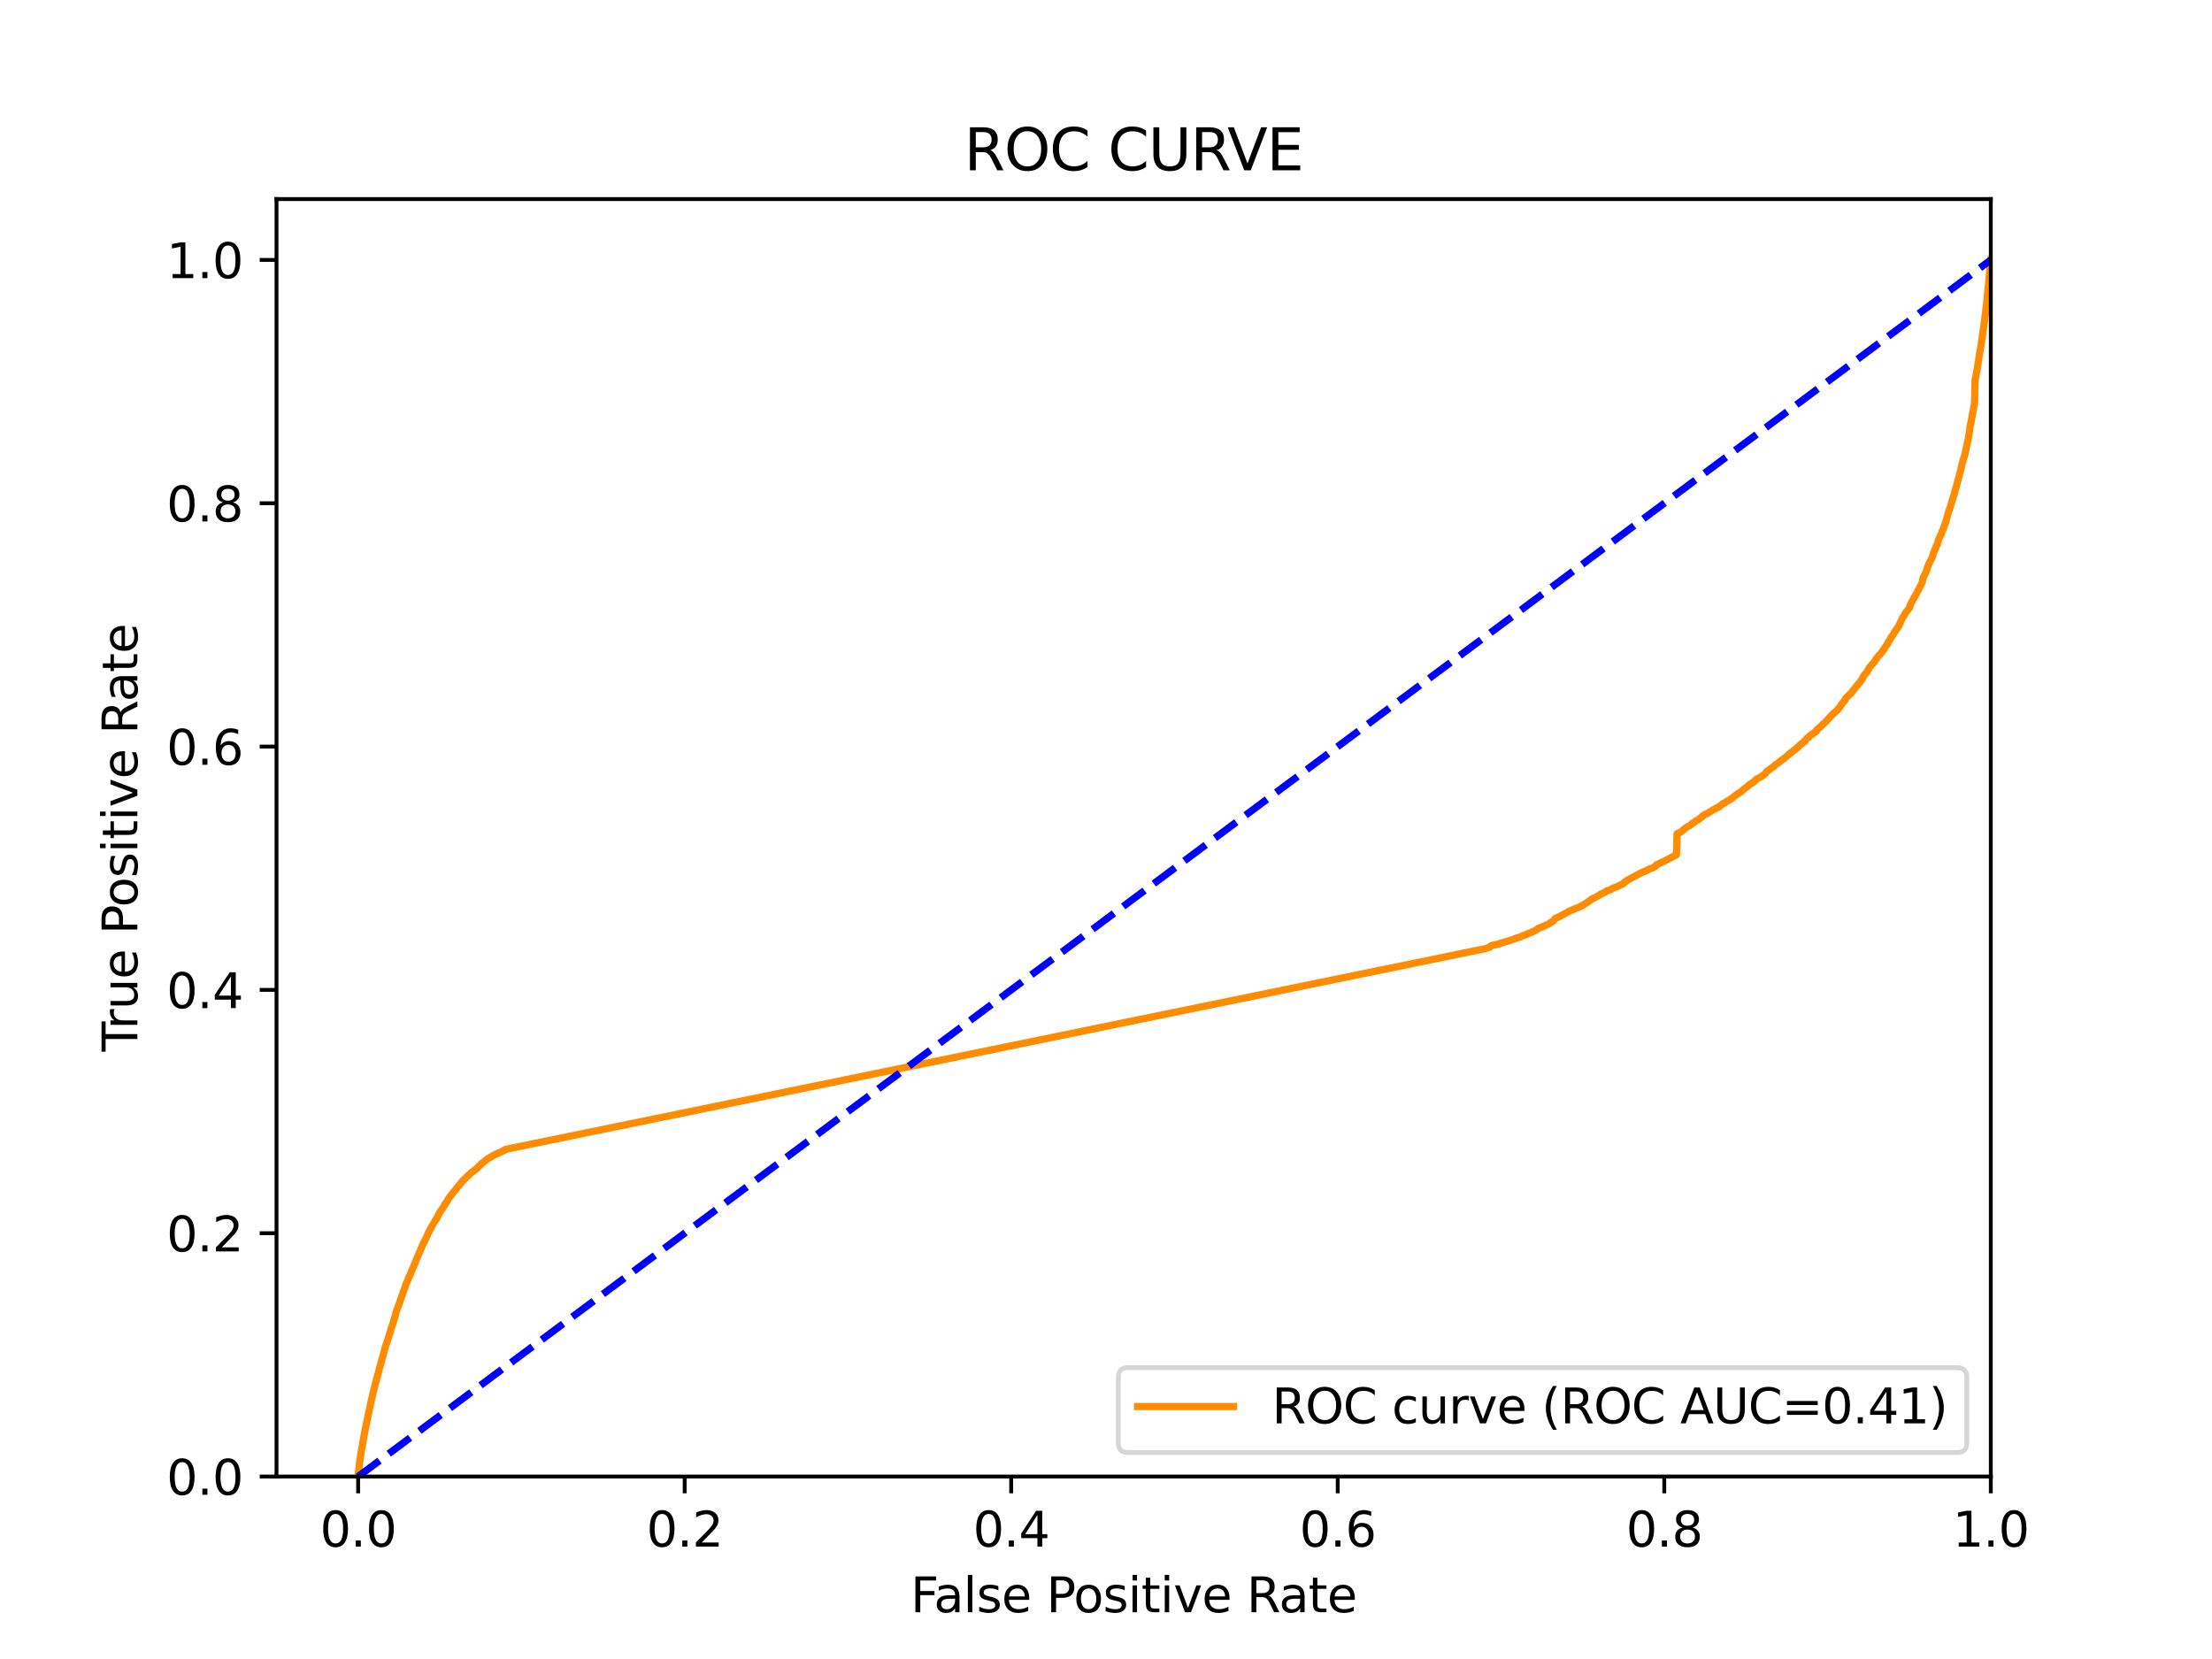 <?xml version="1.0" encoding="utf-8" standalone="no"?>
<!DOCTYPE svg PUBLIC "-//W3C//DTD SVG 1.1//EN"
  "http://www.w3.org/Graphics/SVG/1.1/DTD/svg11.dtd">
<svg xmlns:xlink="http://www.w3.org/1999/xlink" width="460.8pt" height="345.6pt" viewBox="0 0 460.8 345.6" xmlns="http://www.w3.org/2000/svg" version="1.1">
 <defs>
  <style type="text/css">*{stroke-linejoin: round; stroke-linecap: butt}</style>
 </defs>
 <g id="figure_1">
  <g id="patch_1">
   <path d="M 0 345.6 
L 460.8 345.6 
L 460.8 0 
L 0 0 
z
" style="fill: #ffffff"/>
  </g>
  <g id="axes_1">
   <g id="patch_2">
    <path d="M 57.6 307.584 
L 414.72 307.584 
L 414.72 41.472 
L 57.6 41.472 
z
" style="fill: #ffffff"/>
   </g>
   <g id="matplotlib.axis_1">
    <g id="xtick_1">
     <g id="line2d_1">
      <defs>
       <path id="m1f631f2598" d="M 0 0 
L 0 3.5 
" style="stroke: #000000; stroke-width: 0.8"/>
      </defs>
      <g>
       <use xlink:href="#m1f631f2598" x="74.606" y="307.584" style="stroke: #000000; stroke-width: 0.8"/>
      </g>
     </g>
     <g id="text_1">
      <!-- 0.0 -->
      <g transform="translate(66.654 322.182)scale(0.1 -0.1)">
       <defs>
        <path id="DejaVuSans-30" d="M 2034 4250 
Q 1547 4250 1301 3770 
Q 1056 3291 1056 2328 
Q 1056 1369 1301 889 
Q 1547 409 2034 409 
Q 2525 409 2770 889 
Q 3016 1369 3016 2328 
Q 3016 3291 2770 3770 
Q 2525 4250 2034 4250 
z
M 2034 4750 
Q 2819 4750 3233 4129 
Q 3647 3509 3647 2328 
Q 3647 1150 3233 529 
Q 2819 -91 2034 -91 
Q 1250 -91 836 529 
Q 422 1150 422 2328 
Q 422 3509 836 4129 
Q 1250 4750 2034 4750 
z
" transform="scale(0.016)"/>
        <path id="DejaVuSans-2e" d="M 684 794 
L 1344 794 
L 1344 0 
L 684 0 
L 684 794 
z
" transform="scale(0.016)"/>
       </defs>
       <use xlink:href="#DejaVuSans-30"/>
       <use xlink:href="#DejaVuSans-2e" x="63.623"/>
       <use xlink:href="#DejaVuSans-30" x="95.41"/>
      </g>
     </g>
    </g>
    <g id="xtick_2">
     <g id="line2d_2">
      <g>
       <use xlink:href="#m1f631f2598" x="142.629" y="307.584" style="stroke: #000000; stroke-width: 0.8"/>
      </g>
     </g>
     <g id="text_2">
      <!-- 0.2 -->
      <g transform="translate(134.677 322.182)scale(0.1 -0.1)">
       <defs>
        <path id="DejaVuSans-32" d="M 1228 531 
L 3431 531 
L 3431 0 
L 469 0 
L 469 531 
Q 828 903 1448 1529 
Q 2069 2156 2228 2338 
Q 2531 2678 2651 2914 
Q 2772 3150 2772 3378 
Q 2772 3750 2511 3984 
Q 2250 4219 1831 4219 
Q 1534 4219 1204 4116 
Q 875 4013 500 3803 
L 500 4441 
Q 881 4594 1212 4672 
Q 1544 4750 1819 4750 
Q 2544 4750 2975 4387 
Q 3406 4025 3406 3419 
Q 3406 3131 3298 2873 
Q 3191 2616 2906 2266 
Q 2828 2175 2409 1742 
Q 1991 1309 1228 531 
z
" transform="scale(0.016)"/>
       </defs>
       <use xlink:href="#DejaVuSans-30"/>
       <use xlink:href="#DejaVuSans-2e" x="63.623"/>
       <use xlink:href="#DejaVuSans-32" x="95.41"/>
      </g>
     </g>
    </g>
    <g id="xtick_3">
     <g id="line2d_3">
      <g>
       <use xlink:href="#m1f631f2598" x="210.651" y="307.584" style="stroke: #000000; stroke-width: 0.8"/>
      </g>
     </g>
     <g id="text_3">
      <!-- 0.4 -->
      <g transform="translate(202.7 322.182)scale(0.1 -0.1)">
       <defs>
        <path id="DejaVuSans-34" d="M 2419 4116 
L 825 1625 
L 2419 1625 
L 2419 4116 
z
M 2253 4666 
L 3047 4666 
L 3047 1625 
L 3713 1625 
L 3713 1100 
L 3047 1100 
L 3047 0 
L 2419 0 
L 2419 1100 
L 313 1100 
L 313 1709 
L 2253 4666 
z
" transform="scale(0.016)"/>
       </defs>
       <use xlink:href="#DejaVuSans-30"/>
       <use xlink:href="#DejaVuSans-2e" x="63.623"/>
       <use xlink:href="#DejaVuSans-34" x="95.41"/>
      </g>
     </g>
    </g>
    <g id="xtick_4">
     <g id="line2d_4">
      <g>
       <use xlink:href="#m1f631f2598" x="278.674" y="307.584" style="stroke: #000000; stroke-width: 0.8"/>
      </g>
     </g>
     <g id="text_4">
      <!-- 0.6 -->
      <g transform="translate(270.723 322.182)scale(0.1 -0.1)">
       <defs>
        <path id="DejaVuSans-36" d="M 2113 2584 
Q 1688 2584 1439 2293 
Q 1191 2003 1191 1497 
Q 1191 994 1439 701 
Q 1688 409 2113 409 
Q 2538 409 2786 701 
Q 3034 994 3034 1497 
Q 3034 2003 2786 2293 
Q 2538 2584 2113 2584 
z
M 3366 4563 
L 3366 3988 
Q 3128 4100 2886 4159 
Q 2644 4219 2406 4219 
Q 1781 4219 1451 3797 
Q 1122 3375 1075 2522 
Q 1259 2794 1537 2939 
Q 1816 3084 2150 3084 
Q 2853 3084 3261 2657 
Q 3669 2231 3669 1497 
Q 3669 778 3244 343 
Q 2819 -91 2113 -91 
Q 1303 -91 875 529 
Q 447 1150 447 2328 
Q 447 3434 972 4092 
Q 1497 4750 2381 4750 
Q 2619 4750 2861 4703 
Q 3103 4656 3366 4563 
z
" transform="scale(0.016)"/>
       </defs>
       <use xlink:href="#DejaVuSans-30"/>
       <use xlink:href="#DejaVuSans-2e" x="63.623"/>
       <use xlink:href="#DejaVuSans-36" x="95.41"/>
      </g>
     </g>
    </g>
    <g id="xtick_5">
     <g id="line2d_5">
      <g>
       <use xlink:href="#m1f631f2598" x="346.697" y="307.584" style="stroke: #000000; stroke-width: 0.8"/>
      </g>
     </g>
     <g id="text_5">
      <!-- 0.8 -->
      <g transform="translate(338.746 322.182)scale(0.1 -0.1)">
       <defs>
        <path id="DejaVuSans-38" d="M 2034 2216 
Q 1584 2216 1326 1975 
Q 1069 1734 1069 1313 
Q 1069 891 1326 650 
Q 1584 409 2034 409 
Q 2484 409 2743 651 
Q 3003 894 3003 1313 
Q 3003 1734 2745 1975 
Q 2488 2216 2034 2216 
z
M 1403 2484 
Q 997 2584 770 2862 
Q 544 3141 544 3541 
Q 544 4100 942 4425 
Q 1341 4750 2034 4750 
Q 2731 4750 3128 4425 
Q 3525 4100 3525 3541 
Q 3525 3141 3298 2862 
Q 3072 2584 2669 2484 
Q 3125 2378 3379 2068 
Q 3634 1759 3634 1313 
Q 3634 634 3220 271 
Q 2806 -91 2034 -91 
Q 1263 -91 848 271 
Q 434 634 434 1313 
Q 434 1759 690 2068 
Q 947 2378 1403 2484 
z
M 1172 3481 
Q 1172 3119 1398 2916 
Q 1625 2713 2034 2713 
Q 2441 2713 2670 2916 
Q 2900 3119 2900 3481 
Q 2900 3844 2670 4047 
Q 2441 4250 2034 4250 
Q 1625 4250 1398 4047 
Q 1172 3844 1172 3481 
z
" transform="scale(0.016)"/>
       </defs>
       <use xlink:href="#DejaVuSans-30"/>
       <use xlink:href="#DejaVuSans-2e" x="63.623"/>
       <use xlink:href="#DejaVuSans-38" x="95.41"/>
      </g>
     </g>
    </g>
    <g id="xtick_6">
     <g id="line2d_6">
      <g>
       <use xlink:href="#m1f631f2598" x="414.72" y="307.584" style="stroke: #000000; stroke-width: 0.8"/>
      </g>
     </g>
     <g id="text_6">
      <!-- 1.0 -->
      <g transform="translate(406.768 322.182)scale(0.1 -0.1)">
       <defs>
        <path id="DejaVuSans-31" d="M 794 531 
L 1825 531 
L 1825 4091 
L 703 3866 
L 703 4441 
L 1819 4666 
L 2450 4666 
L 2450 531 
L 3481 531 
L 3481 0 
L 794 0 
L 794 531 
z
" transform="scale(0.016)"/>
       </defs>
       <use xlink:href="#DejaVuSans-31"/>
       <use xlink:href="#DejaVuSans-2e" x="63.623"/>
       <use xlink:href="#DejaVuSans-30" x="95.41"/>
      </g>
     </g>
    </g>
    <g id="text_7">
     <!-- False Positive Rate -->
     <g transform="translate(189.694 335.861)scale(0.1 -0.1)">
      <defs>
       <path id="DejaVuSans-46" d="M 628 4666 
L 3309 4666 
L 3309 4134 
L 1259 4134 
L 1259 2759 
L 3109 2759 
L 3109 2228 
L 1259 2228 
L 1259 0 
L 628 0 
L 628 4666 
z
" transform="scale(0.016)"/>
       <path id="DejaVuSans-61" d="M 2194 1759 
Q 1497 1759 1228 1600 
Q 959 1441 959 1056 
Q 959 750 1161 570 
Q 1363 391 1709 391 
Q 2188 391 2477 730 
Q 2766 1069 2766 1631 
L 2766 1759 
L 2194 1759 
z
M 3341 1997 
L 3341 0 
L 2766 0 
L 2766 531 
Q 2569 213 2275 61 
Q 1981 -91 1556 -91 
Q 1019 -91 701 211 
Q 384 513 384 1019 
Q 384 1609 779 1909 
Q 1175 2209 1959 2209 
L 2766 2209 
L 2766 2266 
Q 2766 2663 2505 2880 
Q 2244 3097 1772 3097 
Q 1472 3097 1187 3025 
Q 903 2953 641 2809 
L 641 3341 
Q 956 3463 1253 3523 
Q 1550 3584 1831 3584 
Q 2591 3584 2966 3190 
Q 3341 2797 3341 1997 
z
" transform="scale(0.016)"/>
       <path id="DejaVuSans-6c" d="M 603 4863 
L 1178 4863 
L 1178 0 
L 603 0 
L 603 4863 
z
" transform="scale(0.016)"/>
       <path id="DejaVuSans-73" d="M 2834 3397 
L 2834 2853 
Q 2591 2978 2328 3040 
Q 2066 3103 1784 3103 
Q 1356 3103 1142 2972 
Q 928 2841 928 2578 
Q 928 2378 1081 2264 
Q 1234 2150 1697 2047 
L 1894 2003 
Q 2506 1872 2764 1633 
Q 3022 1394 3022 966 
Q 3022 478 2636 193 
Q 2250 -91 1575 -91 
Q 1294 -91 989 -36 
Q 684 19 347 128 
L 347 722 
Q 666 556 975 473 
Q 1284 391 1588 391 
Q 1994 391 2212 530 
Q 2431 669 2431 922 
Q 2431 1156 2273 1281 
Q 2116 1406 1581 1522 
L 1381 1569 
Q 847 1681 609 1914 
Q 372 2147 372 2553 
Q 372 3047 722 3315 
Q 1072 3584 1716 3584 
Q 2034 3584 2315 3537 
Q 2597 3491 2834 3397 
z
" transform="scale(0.016)"/>
       <path id="DejaVuSans-65" d="M 3597 1894 
L 3597 1613 
L 953 1613 
Q 991 1019 1311 708 
Q 1631 397 2203 397 
Q 2534 397 2845 478 
Q 3156 559 3463 722 
L 3463 178 
Q 3153 47 2828 -22 
Q 2503 -91 2169 -91 
Q 1331 -91 842 396 
Q 353 884 353 1716 
Q 353 2575 817 3079 
Q 1281 3584 2069 3584 
Q 2775 3584 3186 3129 
Q 3597 2675 3597 1894 
z
M 3022 2063 
Q 3016 2534 2758 2815 
Q 2500 3097 2075 3097 
Q 1594 3097 1305 2825 
Q 1016 2553 972 2059 
L 3022 2063 
z
" transform="scale(0.016)"/>
       <path id="DejaVuSans-20" transform="scale(0.016)"/>
       <path id="DejaVuSans-50" d="M 1259 4147 
L 1259 2394 
L 2053 2394 
Q 2494 2394 2734 2622 
Q 2975 2850 2975 3272 
Q 2975 3691 2734 3919 
Q 2494 4147 2053 4147 
L 1259 4147 
z
M 628 4666 
L 2053 4666 
Q 2838 4666 3239 4311 
Q 3641 3956 3641 3272 
Q 3641 2581 3239 2228 
Q 2838 1875 2053 1875 
L 1259 1875 
L 1259 0 
L 628 0 
L 628 4666 
z
" transform="scale(0.016)"/>
       <path id="DejaVuSans-6f" d="M 1959 3097 
Q 1497 3097 1228 2736 
Q 959 2375 959 1747 
Q 959 1119 1226 758 
Q 1494 397 1959 397 
Q 2419 397 2687 759 
Q 2956 1122 2956 1747 
Q 2956 2369 2687 2733 
Q 2419 3097 1959 3097 
z
M 1959 3584 
Q 2709 3584 3137 3096 
Q 3566 2609 3566 1747 
Q 3566 888 3137 398 
Q 2709 -91 1959 -91 
Q 1206 -91 779 398 
Q 353 888 353 1747 
Q 353 2609 779 3096 
Q 1206 3584 1959 3584 
z
" transform="scale(0.016)"/>
       <path id="DejaVuSans-69" d="M 603 3500 
L 1178 3500 
L 1178 0 
L 603 0 
L 603 3500 
z
M 603 4863 
L 1178 4863 
L 1178 4134 
L 603 4134 
L 603 4863 
z
" transform="scale(0.016)"/>
       <path id="DejaVuSans-74" d="M 1172 4494 
L 1172 3500 
L 2356 3500 
L 2356 3053 
L 1172 3053 
L 1172 1153 
Q 1172 725 1289 603 
Q 1406 481 1766 481 
L 2356 481 
L 2356 0 
L 1766 0 
Q 1100 0 847 248 
Q 594 497 594 1153 
L 594 3053 
L 172 3053 
L 172 3500 
L 594 3500 
L 594 4494 
L 1172 4494 
z
" transform="scale(0.016)"/>
       <path id="DejaVuSans-76" d="M 191 3500 
L 800 3500 
L 1894 563 
L 2988 3500 
L 3597 3500 
L 2284 0 
L 1503 0 
L 191 3500 
z
" transform="scale(0.016)"/>
       <path id="DejaVuSans-52" d="M 2841 2188 
Q 3044 2119 3236 1894 
Q 3428 1669 3622 1275 
L 4263 0 
L 3584 0 
L 2988 1197 
Q 2756 1666 2539 1819 
Q 2322 1972 1947 1972 
L 1259 1972 
L 1259 0 
L 628 0 
L 628 4666 
L 2053 4666 
Q 2853 4666 3247 4331 
Q 3641 3997 3641 3322 
Q 3641 2881 3436 2590 
Q 3231 2300 2841 2188 
z
M 1259 4147 
L 1259 2491 
L 2053 2491 
Q 2509 2491 2742 2702 
Q 2975 2913 2975 3322 
Q 2975 3731 2742 3939 
Q 2509 4147 2053 4147 
L 1259 4147 
z
" transform="scale(0.016)"/>
      </defs>
      <use xlink:href="#DejaVuSans-46"/>
      <use xlink:href="#DejaVuSans-61" x="48.395"/>
      <use xlink:href="#DejaVuSans-6c" x="109.674"/>
      <use xlink:href="#DejaVuSans-73" x="137.457"/>
      <use xlink:href="#DejaVuSans-65" x="189.557"/>
      <use xlink:href="#DejaVuSans-20" x="251.08"/>
      <use xlink:href="#DejaVuSans-50" x="282.867"/>
      <use xlink:href="#DejaVuSans-6f" x="339.545"/>
      <use xlink:href="#DejaVuSans-73" x="400.727"/>
      <use xlink:href="#DejaVuSans-69" x="452.826"/>
      <use xlink:href="#DejaVuSans-74" x="480.609"/>
      <use xlink:href="#DejaVuSans-69" x="519.818"/>
      <use xlink:href="#DejaVuSans-76" x="547.602"/>
      <use xlink:href="#DejaVuSans-65" x="606.781"/>
      <use xlink:href="#DejaVuSans-20" x="668.305"/>
      <use xlink:href="#DejaVuSans-52" x="700.092"/>
      <use xlink:href="#DejaVuSans-61" x="767.324"/>
      <use xlink:href="#DejaVuSans-74" x="828.604"/>
      <use xlink:href="#DejaVuSans-65" x="867.812"/>
     </g>
    </g>
   </g>
   <g id="matplotlib.axis_2">
    <g id="ytick_1">
     <g id="line2d_7">
      <defs>
       <path id="m5014f02198" d="M 0 0 
L -3.5 0 
" style="stroke: #000000; stroke-width: 0.8"/>
      </defs>
      <g>
       <use xlink:href="#m5014f02198" x="57.6" y="307.584" style="stroke: #000000; stroke-width: 0.8"/>
      </g>
     </g>
     <g id="text_8">
      <!-- 0.0 -->
      <g transform="translate(34.697 311.383)scale(0.1 -0.1)">
       <use xlink:href="#DejaVuSans-30"/>
       <use xlink:href="#DejaVuSans-2e" x="63.623"/>
       <use xlink:href="#DejaVuSans-30" x="95.41"/>
      </g>
     </g>
    </g>
    <g id="ytick_2">
     <g id="line2d_8">
      <g>
       <use xlink:href="#m5014f02198" x="57.6" y="256.896" style="stroke: #000000; stroke-width: 0.8"/>
      </g>
     </g>
     <g id="text_9">
      <!-- 0.2 -->
      <g transform="translate(34.697 260.695)scale(0.1 -0.1)">
       <use xlink:href="#DejaVuSans-30"/>
       <use xlink:href="#DejaVuSans-2e" x="63.623"/>
       <use xlink:href="#DejaVuSans-32" x="95.41"/>
      </g>
     </g>
    </g>
    <g id="ytick_3">
     <g id="line2d_9">
      <g>
       <use xlink:href="#m5014f02198" x="57.6" y="206.208" style="stroke: #000000; stroke-width: 0.8"/>
      </g>
     </g>
     <g id="text_10">
      <!-- 0.4 -->
      <g transform="translate(34.697 210.007)scale(0.1 -0.1)">
       <use xlink:href="#DejaVuSans-30"/>
       <use xlink:href="#DejaVuSans-2e" x="63.623"/>
       <use xlink:href="#DejaVuSans-34" x="95.41"/>
      </g>
     </g>
    </g>
    <g id="ytick_4">
     <g id="line2d_10">
      <g>
       <use xlink:href="#m5014f02198" x="57.6" y="155.52" style="stroke: #000000; stroke-width: 0.8"/>
      </g>
     </g>
     <g id="text_11">
      <!-- 0.6 -->
      <g transform="translate(34.697 159.319)scale(0.1 -0.1)">
       <use xlink:href="#DejaVuSans-30"/>
       <use xlink:href="#DejaVuSans-2e" x="63.623"/>
       <use xlink:href="#DejaVuSans-36" x="95.41"/>
      </g>
     </g>
    </g>
    <g id="ytick_5">
     <g id="line2d_11">
      <g>
       <use xlink:href="#m5014f02198" x="57.6" y="104.832" style="stroke: #000000; stroke-width: 0.8"/>
      </g>
     </g>
     <g id="text_12">
      <!-- 0.8 -->
      <g transform="translate(34.697 108.631)scale(0.1 -0.1)">
       <use xlink:href="#DejaVuSans-30"/>
       <use xlink:href="#DejaVuSans-2e" x="63.623"/>
       <use xlink:href="#DejaVuSans-38" x="95.41"/>
      </g>
     </g>
    </g>
    <g id="ytick_6">
     <g id="line2d_12">
      <g>
       <use xlink:href="#m5014f02198" x="57.6" y="54.144" style="stroke: #000000; stroke-width: 0.8"/>
      </g>
     </g>
     <g id="text_13">
      <!-- 1.0 -->
      <g transform="translate(34.697 57.943)scale(0.1 -0.1)">
       <use xlink:href="#DejaVuSans-31"/>
       <use xlink:href="#DejaVuSans-2e" x="63.623"/>
       <use xlink:href="#DejaVuSans-30" x="95.41"/>
      </g>
     </g>
    </g>
    <g id="text_14">
     <!-- True Positive Rate -->
     <g transform="translate(28.617 219.058)rotate(-90)scale(0.1 -0.1)">
      <defs>
       <path id="DejaVuSans-54" d="M -19 4666 
L 3928 4666 
L 3928 4134 
L 2272 4134 
L 2272 0 
L 1638 0 
L 1638 4134 
L -19 4134 
L -19 4666 
z
" transform="scale(0.016)"/>
       <path id="DejaVuSans-72" d="M 2631 2963 
Q 2534 3019 2420 3045 
Q 2306 3072 2169 3072 
Q 1681 3072 1420 2755 
Q 1159 2438 1159 1844 
L 1159 0 
L 581 0 
L 581 3500 
L 1159 3500 
L 1159 2956 
Q 1341 3275 1631 3429 
Q 1922 3584 2338 3584 
Q 2397 3584 2469 3576 
Q 2541 3569 2628 3553 
L 2631 2963 
z
" transform="scale(0.016)"/>
       <path id="DejaVuSans-75" d="M 544 1381 
L 544 3500 
L 1119 3500 
L 1119 1403 
Q 1119 906 1312 657 
Q 1506 409 1894 409 
Q 2359 409 2629 706 
Q 2900 1003 2900 1516 
L 2900 3500 
L 3475 3500 
L 3475 0 
L 2900 0 
L 2900 538 
Q 2691 219 2414 64 
Q 2138 -91 1772 -91 
Q 1169 -91 856 284 
Q 544 659 544 1381 
z
M 1991 3584 
L 1991 3584 
z
" transform="scale(0.016)"/>
      </defs>
      <use xlink:href="#DejaVuSans-54"/>
      <use xlink:href="#DejaVuSans-72" x="46.334"/>
      <use xlink:href="#DejaVuSans-75" x="87.447"/>
      <use xlink:href="#DejaVuSans-65" x="150.826"/>
      <use xlink:href="#DejaVuSans-20" x="212.35"/>
      <use xlink:href="#DejaVuSans-50" x="244.137"/>
      <use xlink:href="#DejaVuSans-6f" x="300.814"/>
      <use xlink:href="#DejaVuSans-73" x="361.996"/>
      <use xlink:href="#DejaVuSans-69" x="414.096"/>
      <use xlink:href="#DejaVuSans-74" x="441.879"/>
      <use xlink:href="#DejaVuSans-69" x="481.088"/>
      <use xlink:href="#DejaVuSans-76" x="508.871"/>
      <use xlink:href="#DejaVuSans-65" x="568.051"/>
      <use xlink:href="#DejaVuSans-20" x="629.574"/>
      <use xlink:href="#DejaVuSans-52" x="661.361"/>
      <use xlink:href="#DejaVuSans-61" x="728.594"/>
      <use xlink:href="#DejaVuSans-74" x="789.873"/>
      <use xlink:href="#DejaVuSans-65" x="829.082"/>
     </g>
    </g>
   </g>
   <g id="line2d_13">
    <path d="M 74.606 307.584 
L 74.612 307.474 
L 74.723 306.261 
L 74.736 306.152 
L 74.871 304.939 
L 74.902 304.75 
L 75.013 303.921 
L 75.013 303.921 
L 75.032 303.813 
L 75.143 303.08 
L 75.143 303.08 
L 75.162 302.971 
L 75.272 302.343 
L 75.273 302.343 
L 75.292 302.236 
L 75.292 302.234 
L 75.402 301.453 
L 75.403 301.453 
L 75.522 300.884 
L 75.633 300.212 
L 75.633 300.212 
L 75.657 300.106 
L 75.767 299.446 
L 75.768 299.446 
L 75.787 299.336 
L 75.897 298.756 
L 75.898 298.756 
L 75.925 298.647 
L 76.036 298.053 
L 76.036 298.053 
L 76.052 297.943 
L 76.163 297.409 
L 76.189 297.299 
L 76.3 296.683 
L 76.3 296.683 
L 76.328 296.575 
L 76.439 296.029 
L 76.439 296.029 
L 76.465 295.919 
L 76.574 295.41 
L 76.576 295.41 
L 76.599 295.3 
L 76.709 294.801 
L 76.71 294.801 
L 76.733 294.691 
L 76.844 294.071 
L 76.872 293.961 
L 76.983 293.474 
L 77.014 293.365 
L 77.125 292.831 
L 77.156 292.721 
L 77.267 292.096 
L 77.296 291.986 
L 77.407 291.477 
L 77.407 291.477 
L 77.438 291.367 
L 77.549 290.914 
L 77.58 290.804 
L 77.691 290.266 
L 77.691 290.266 
L 77.717 290.159 
L 77.83 289.689 
L 77.863 289.579 
L 77.974 289.128 
L 77.974 289.128 
L 78.011 289.018 
L 78.122 288.538 
L 78.122 288.538 
L 78.145 288.428 
L 78.256 287.983 
L 78.289 287.874 
L 78.409 287.468 
L 78.44 287.358 
L 78.55 286.92 
L 78.551 286.92 
L 78.582 286.81 
L 78.701 286.388 
L 78.738 286.278 
L 78.849 285.858 
L 78.849 285.858 
L 78.876 285.748 
L 78.987 285.326 
L 79.013 285.216 
L 79.123 284.8 
L 79.124 284.8 
L 79.158 284.69 
L 79.279 284.233 
L 79.314 284.123 
L 79.425 283.716 
L 79.425 283.716 
L 79.435 283.689 
L 79.546 283.161 
L 79.659 282.838 
L 79.77 282.443 
L 79.803 282.333 
L 79.912 281.956 
L 79.914 281.956 
L 79.943 281.847 
L 80.054 281.329 
L 80.054 281.329 
L 80.096 281.221 
L 80.207 280.826 
L 80.234 280.716 
L 80.348 280.34 
L 80.382 280.23 
L 80.493 279.909 
L 80.493 279.909 
L 80.531 279.802 
L 80.641 279.481 
L 80.642 279.481 
L 80.683 279.371 
L 80.79 279.036 
L 80.794 279.036 
L 80.826 278.926 
L 80.937 278.556 
L 80.937 278.556 
L 80.974 278.448 
L 81.084 278.053 
L 81.085 278.053 
L 81.127 277.943 
L 81.238 277.616 
L 81.238 277.616 
L 81.275 277.506 
L 81.386 277.148 
L 81.386 277.148 
L 81.402 277.047 
L 81.516 276.645 
L 81.555 276.536 
L 81.69 276.14 
L 81.743 276.033 
L 81.743 276.031 
L 81.854 275.691 
L 81.855 275.691 
L 81.9 275.581 
L 82.044 275.037 
L 82.088 274.929 
L 82.199 274.561 
L 82.199 274.561 
L 82.22 274.453 
L 82.22 274.451 
L 82.338 274.106 
L 82.357 273.996 
L 82.468 273.57 
L 82.495 273.46 
L 82.606 273.089 
L 82.606 273.089 
L 82.652 272.98 
L 82.76 272.655 
L 82.763 272.655 
L 82.801 272.545 
L 82.912 272.212 
L 82.958 272.104 
L 83.069 271.814 
L 83.069 271.814 
L 83.114 271.705 
L 83.231 271.396 
L 83.265 271.289 
L 83.391 270.9 
L 83.433 270.79 
L 83.55 270.473 
L 83.581 270.364 
L 83.69 270.014 
L 83.692 270.014 
L 83.74 269.904 
L 83.851 269.585 
L 83.851 269.585 
L 83.896 269.476 
L 84.007 269.115 
L 84.007 269.115 
L 84.054 269.006 
L 84.161 268.718 
L 84.165 268.718 
L 84.211 268.608 
L 84.336 268.267 
L 84.367 268.157 
L 84.496 267.704 
L 84.549 267.594 
L 84.66 267.306 
L 84.66 267.306 
L 84.71 267.197 
L 84.821 266.957 
L 84.877 266.847 
L 84.993 266.574 
L 85.034 266.464 
L 85.16 266.094 
L 85.22 265.984 
L 85.331 265.789 
L 85.331 265.789 
L 85.379 265.686 
L 87.04 261.687 
L 87.089 261.577 
L 87.226 261.25 
L 87.285 261.141 
L 87.402 260.841 
L 87.451 260.731 
L 87.568 260.449 
L 87.618 260.34 
L 87.727 260.079 
L 87.729 260.079 
L 87.846 259.797 
L 87.913 259.688 
L 88.022 259.402 
L 88.024 259.402 
L 88.06 259.292 
L 88.171 259.09 
L 88.171 259.09 
L 88.221 258.98 
L 88.332 258.758 
L 88.394 258.649 
L 88.953 257.523 
L 89.064 257.216 
L 89.09 257.134 
L 89.203 256.879 
L 89.261 256.769 
L 89.375 256.587 
L 89.442 256.477 
L 89.557 256.25 
L 89.606 256.14 
L 89.764 255.813 
L 89.854 255.703 
L 89.979 255.455 
L 90.06 255.347 
L 90.172 255.074 
L 90.25 254.964 
L 90.536 254.499 
L 90.592 254.389 
L 90.706 254.232 
L 90.781 254.122 
L 90.896 253.946 
L 90.965 253.836 
L 91.081 253.601 
L 91.134 253.491 
L 91.269 253.197 
L 91.335 253.087 
L 91.466 252.895 
L 91.471 252.886 
L 91.583 252.555 
L 91.69 252.446 
L 91.801 252.311 
L 91.801 252.311 
L 91.86 252.203 
L 91.971 252.007 
L 91.971 252.007 
L 92.046 251.897 
L 92.157 251.748 
L 92.157 251.748 
L 92.255 251.638 
L 92.368 251.446 
L 92.435 251.336 
L 92.549 251.191 
L 92.596 251.111 
L 92.706 250.823 
L 92.707 250.823 
L 92.807 250.713 
L 92.927 250.564 
L 92.987 250.454 
L 93.1 250.31 
L 93.197 250.2 
L 93.326 249.894 
L 93.384 249.794 
L 93.497 249.627 
L 93.573 249.517 
L 93.683 249.395 
L 93.75 249.285 
L 93.861 249.142 
L 93.947 249.033 
L 94.061 248.884 
L 94.188 248.685 
L 94.285 248.577 
L 94.406 248.428 
L 94.5 248.319 
L 94.613 248.192 
L 94.707 248.083 
L 94.819 247.931 
L 95.068 247.625 
L 95.178 247.429 
L 95.179 247.429 
L 95.283 247.319 
L 95.4 247.178 
L 95.479 247.068 
L 95.596 246.942 
L 95.695 246.832 
L 95.806 246.717 
L 95.906 246.607 
L 96.01 246.468 
L 96.012 246.468 
L 96.108 246.358 
L 96.392 245.986 
L 96.508 245.876 
L 96.611 245.748 
L 96.777 245.638 
L 96.895 245.533 
L 97.004 245.423 
L 97.121 245.268 
L 97.25 245.158 
L 97.329 245.075 
L 97.48 244.965 
L 97.601 244.829 
L 97.796 244.636 
L 97.909 244.545 
L 98.012 244.438 
L 98.125 244.322 
L 99.249 243.486 
L 99.341 243.376 
L 99.457 243.264 
L 99.58 243.121 
L 99.769 242.937 
L 99.906 242.829 
L 100.024 242.743 
L 100.113 242.633 
L 100.223 242.558 
L 100.259 242.449 
L 100.376 242.353 
L 100.493 242.244 
L 100.624 242.165 
L 100.764 242.06 
L 100.902 241.962 
L 101.007 241.855 
L 101.13 241.757 
L 101.306 241.65 
L 101.306 241.648 
L 101.417 241.548 
L 101.553 241.439 
L 101.679 241.319 
L 101.95 241.209 
L 102.054 241.134 
L 102.247 241.014 
L 102.326 240.973 
L 102.613 240.787 
L 102.725 240.727 
L 102.926 240.617 
L 103.041 240.573 
L 103.294 240.464 
L 103.366 240.406 
L 103.707 240.296 
L 103.82 240.188 
L 104.095 240.108 
L 104.161 240.046 
L 104.477 239.928 
L 104.717 239.766 
L 105.038 239.657 
L 105.161 239.514 
L 105.266 239.443 
L 309.501 197.601 
L 309.616 197.558 
L 309.957 197.448 
L 310.068 197.394 
L 310.334 197.342 
L 310.53 197.057 
L 310.856 196.949 
L 310.97 196.912 
L 311.635 196.802 
L 311.748 196.746 
L 312.268 196.637 
L 312.391 196.543 
L 312.786 196.434 
L 313.58 196.202 
L 313.687 196.171 
L 314.026 196.061 
L 314.141 196.038 
L 314.512 195.929 
L 314.593 195.91 
L 315.29 195.664 
L 315.487 195.562 
L 315.828 195.453 
L 315.927 195.401 
L 316.446 195.256 
L 316.556 195.244 
L 316.834 195.134 
L 316.988 195.059 
L 317.16 194.95 
L 317.643 194.803 
L 317.779 194.726 
L 318.055 194.617 
L 318.168 194.565 
L 318.441 194.455 
L 318.558 194.397 
L 318.897 194.287 
L 319.184 194.122 
L 319.492 194.012 
L 319.608 193.944 
L 319.819 193.859 
L 320.17 193.606 
L 320.3 193.567 
L 320.43 193.399 
L 320.702 193.29 
L 320.81 193.257 
L 321.171 193.147 
L 321.275 193.093 
L 321.563 192.944 
L 321.688 192.89 
L 322.01 192.781 
L 322.129 192.694 
L 322.423 192.584 
L 322.533 192.516 
L 322.718 192.443 
L 322.954 192.22 
L 323.158 192.11 
L 323.277 192.069 
L 323.404 192.019 
L 323.607 191.787 
L 323.768 191.677 
L 323.904 191.367 
L 324.132 191.257 
L 324.237 191.216 
L 324.563 191.106 
L 324.692 191.003 
L 324.86 190.943 
L 325.385 190.636 
L 325.667 190.498 
L 325.793 190.452 
L 325.924 190.342 
L 326.053 190.28 
L 326.32 190.171 
L 326.42 190.125 
L 326.669 189.912 
L 326.978 189.802 
L 327.072 189.736 
L 327.396 189.599 
L 327.511 189.562 
L 327.798 189.452 
L 328.251 189.235 
L 328.589 189.125 
L 328.7 189.086 
L 328.975 188.976 
L 329.086 188.918 
L 329.246 188.825 
L 329.464 188.703 
L 329.694 188.594 
L 329.811 188.538 
L 330.142 188.316 
L 330.264 188.254 
L 330.427 188.144 
L 330.542 188.068 
L 330.708 187.962 
L 330.708 187.96 
L 330.876 187.832 
L 331.127 187.666 
L 331.222 187.559 
L 331.222 187.557 
L 331.426 187.426 
L 331.504 187.37 
L 331.985 187.087 
L 332.326 186.977 
L 332.439 186.865 
L 332.712 186.756 
L 332.833 186.66 
L 333.011 186.551 
L 333.112 186.526 
L 333.308 186.416 
L 333.447 186.259 
L 333.753 186.149 
L 333.982 186.052 
L 334.212 185.942 
L 334.334 185.866 
L 334.468 185.756 
L 334.578 185.688 
L 334.763 185.578 
L 334.911 185.53 
L 335.274 185.421 
L 335.394 185.383 
L 335.56 185.274 
L 335.675 185.236 
L 335.805 185.149 
L 335.995 185.04 
L 336.143 184.949 
L 336.488 184.839 
L 336.606 184.804 
L 336.91 184.694 
L 337.023 184.634 
L 337.238 184.524 
L 337.354 184.477 
L 337.595 184.367 
L 337.708 184.297 
L 337.995 184.17 
L 338.129 184.094 
L 338.232 184.038 
L 338.386 183.777 
L 338.608 183.667 
L 338.725 183.607 
L 338.806 183.498 
L 338.894 183.423 
L 341.562 181.987 
L 341.719 181.877 
L 341.833 181.848 
L 342.072 181.738 
L 342.184 181.691 
L 342.408 181.585 
L 342.719 181.476 
L 342.826 181.422 
L 343.117 181.312 
L 343.267 181.198 
L 343.569 181.089 
L 343.686 181.01 
L 343.906 180.9 
L 344.073 180.861 
L 344.351 180.751 
L 344.427 180.699 
L 344.867 180.468 
L 345.072 180.159 
L 345.321 180.05 
L 345.436 180 
L 345.597 179.944 
L 345.778 179.834 
L 345.899 179.789 
L 346.193 179.609 
L 346.48 179.509 
L 349.24 178.05 
L 349.355 173.683 
L 349.57 173.573 
L 349.685 173.53 
L 349.922 173.424 
L 350.034 173.389 
L 350.213 173.292 
L 350.331 173.147 
L 350.496 173.037 
L 350.576 172.971 
L 350.581 172.971 
L 350.625 172.944 
L 350.769 172.768 
L 350.879 172.658 
L 351.078 172.536 
L 351.219 172.427 
L 351.341 172.34 
L 351.551 172.199 
L 351.653 172.16 
L 351.899 172.054 
L 351.968 171.965 
L 352.144 171.855 
L 352.263 171.779 
L 352.333 171.742 
L 352.523 171.528 
L 352.754 171.419 
L 352.853 171.379 
L 352.982 171.332 
L 352.982 171.326 
L 353.093 171.135 
L 353.264 171.025 
L 353.385 170.961 
L 353.553 170.852 
L 353.665 170.833 
L 353.857 170.723 
L 353.988 170.582 
L 354.112 170.473 
L 354.231 170.378 
L 354.416 170.268 
L 354.529 170.185 
L 354.599 170.158 
L 354.711 169.933 
L 354.916 169.823 
L 355.01 169.746 
L 355.293 169.599 
L 355.406 169.562 
L 355.708 169.459 
L 355.813 169.38 
L 355.998 169.243 
L 356.593 168.885 
L 356.736 168.796 
L 356.84 168.707 
L 357.197 168.562 
L 357.318 168.451 
L 357.579 168.341 
L 357.694 168.252 
L 358.032 168.142 
L 358.151 168.022 
L 358.272 167.915 
L 358.561 167.706 
L 358.676 167.617 
L 358.822 167.509 
L 358.952 167.376 
L 359.273 167.267 
L 359.379 167.18 
L 359.538 167.07 
L 359.644 167.01 
L 359.826 166.9 
L 359.945 166.813 
L 360.079 166.755 
L 360.289 166.646 
L 360.4 166.575 
L 360.485 166.466 
L 360.596 166.379 
L 360.871 166.257 
L 360.989 166.141 
L 361.103 166.033 
L 361.103 166.031 
L 361.226 165.934 
L 361.346 165.824 
L 361.459 165.735 
L 361.66 165.625 
L 361.841 165.503 
L 361.963 165.394 
L 362.076 165.311 
L 362.248 165.201 
L 362.36 165.131 
L 362.534 165.023 
L 362.534 165.021 
L 362.65 164.98 
L 363.065 164.595 
L 363.176 164.47 
L 363.344 164.361 
L 363.602 164.135 
L 363.78 164.025 
L 363.899 163.928 
L 364.065 163.818 
L 364.181 163.69 
L 364.326 163.564 
L 364.504 163.454 
L 364.63 163.355 
L 364.811 163.245 
L 364.924 163.138 
L 365.105 163.028 
L 365.191 162.978 
L 365.369 162.868 
L 365.49 162.703 
L 365.641 162.554 
L 365.764 162.504 
L 365.896 162.394 
L 365.987 162.27 
L 366.216 162.161 
L 366.316 162.088 
L 366.576 161.96 
L 366.688 161.912 
L 366.892 161.807 
L 366.97 161.705 
L 366.974 161.705 
L 367.241 161.552 
L 367.388 161.434 
L 367.581 161.295 
L 367.77 161.124 
L 367.869 161.014 
L 367.986 160.751 
L 368.182 160.641 
L 368.842 160.112 
L 369.058 159.989 
L 369.174 159.888 
L 369.377 159.78 
L 369.495 159.662 
L 369.633 159.553 
L 369.761 159.387 
L 369.988 159.238 
L 370.101 159.147 
L 370.303 159.037 
L 370.418 158.955 
L 370.545 158.845 
L 370.663 158.727 
L 370.805 158.617 
L 370.9 158.545 
L 371.055 158.435 
L 371.144 158.361 
L 371.377 158.251 
L 371.496 158.129 
L 371.614 157.998 
L 371.824 157.889 
L 371.938 157.787 
L 372.078 157.678 
L 372.177 157.572 
L 372.179 157.572 
L 372.34 157.45 
L 372.456 157.328 
L 372.636 157.148 
L 372.826 157.013 
L 372.949 156.914 
L 373.116 156.785 
L 373.265 156.676 
L 373.415 156.574 
L 373.545 156.469 
L 373.635 156.357 
L 373.778 156.26 
L 373.907 156.129 
L 374.104 156.022 
L 374.207 155.941 
L 374.297 155.887 
L 374.41 155.715 
L 374.664 155.554 
L 374.774 155.415 
L 374.776 155.415 
L 374.889 155.306 
L 375.008 155.175 
L 375.133 155.065 
L 375.356 154.908 
L 375.566 154.726 
L 375.707 154.552 
L 375.848 154.442 
L 375.931 154.397 
L 376.101 154.279 
L 376.218 154.029 
L 376.327 153.937 
L 376.432 153.788 
L 376.432 153.788 
L 376.671 153.679 
L 376.784 153.575 
L 376.832 153.538 
L 376.943 153.325 
L 377.148 153.217 
L 377.267 153.114 
L 377.38 153.004 
L 377.477 152.952 
L 377.746 152.816 
L 377.867 152.675 
L 377.995 152.565 
L 378.145 152.501 
L 378.331 152.393 
L 378.465 152.044 
L 378.594 151.934 
L 379.368 151.274 
L 379.482 151.164 
L 379.614 150.99 
L 379.884 150.748 
L 380.009 150.638 
L 380.122 150.537 
L 380.272 150.429 
L 380.408 150.297 
L 380.492 150.191 
L 380.574 150.075 
L 381.602 148.963 
L 381.709 148.838 
L 381.884 148.701 
L 381.997 148.593 
L 382.672 147.991 
L 382.836 147.815 
L 382.887 147.784 
L 382.995 147.571 
L 383.345 147.209 
L 383.475 146.948 
L 383.529 146.838 
L 383.637 146.724 
L 383.64 146.724 
L 383.721 146.615 
L 383.842 146.445 
L 383.893 146.335 
L 384 146.261 
L 384.297 145.948 
L 384.472 145.491 
L 385.835 144.174 
L 386.029 143.814 
L 386.263 143.558 
L 386.377 143.448 
L 386.495 143.27 
L 386.578 143.162 
L 386.578 143.16 
L 386.695 142.999 
L 386.786 142.889 
L 386.901 142.775 
L 386.994 142.666 
L 387.122 142.454 
L 387.243 142.345 
L 387.355 142.258 
L 387.46 142.156 
L 387.571 141.898 
L 387.886 141.519 
L 388.004 141.335 
L 388.013 141.32 
L 388.124 140.944 
L 388.254 140.834 
L 388.368 140.668 
L 388.438 140.559 
L 388.949 140.004 
L 389.054 139.689 
L 389.057 139.689 
L 389.133 139.58 
L 389.256 139.428 
L 389.308 139.329 
L 389.432 139.062 
L 389.611 138.882 
L 389.73 138.696 
L 389.846 138.586 
L 389.939 138.452 
L 390.152 138.234 
L 390.217 138.168 
L 390.219 138.168 
L 390.349 138.04 
L 390.461 137.822 
L 390.57 137.713 
L 390.694 137.481 
L 390.763 137.371 
L 390.87 137.237 
L 390.872 137.237 
L 391.23 136.754 
L 391.347 136.57 
L 391.497 136.46 
L 391.612 136.355 
L 391.708 136.289 
L 391.944 135.955 
L 391.993 135.873 
L 392.109 135.701 
L 392.18 135.591 
L 392.42 135.297 
L 392.525 135.198 
L 392.637 134.9 
L 392.722 134.79 
L 392.954 134.517 
L 393.036 134.343 
L 393.036 134.343 
L 393.217 134.151 
L 393.34 133.788 
L 393.425 133.679 
L 393.553 133.463 
L 393.638 133.354 
L 393.748 133.198 
L 393.749 133.198 
L 393.8 133.089 
L 393.897 132.845 
L 393.901 132.845 
L 394.16 132.546 
L 394.537 131.899 
L 394.647 131.737 
L 394.648 131.737 
L 394.783 131.534 
L 394.863 131.425 
L 394.97 131.274 
L 395.096 131.075 
L 395.209 130.92 
L 395.25 130.812 
L 395.369 130.694 
L 395.48 130.495 
L 395.553 130.386 
L 395.668 130.191 
L 395.692 130.144 
L 395.804 129.796 
L 395.887 129.686 
L 396.272 128.786 
L 396.351 128.676 
L 396.455 128.531 
L 396.459 128.531 
L 396.524 128.417 
L 396.634 128.252 
L 396.635 128.252 
L 396.702 128.144 
L 396.822 127.904 
L 396.883 127.794 
L 396.996 127.645 
L 397.05 127.536 
L 397.129 127.422 
L 397.132 127.422 
L 397.263 127.293 
L 397.374 127.13 
L 397.465 127.02 
L 397.574 126.865 
L 397.576 126.865 
L 397.677 126.755 
L 397.751 126.623 
L 397.751 126.623 
L 397.829 126.544 
L 397.95 125.95 
L 398.029 125.843 
L 398.164 125.58 
L 398.216 125.472 
L 398.216 125.47 
L 398.33 125.306 
L 398.385 125.197 
L 398.494 124.961 
L 398.496 124.961 
L 398.615 124.758 
L 398.684 124.648 
L 398.795 124.396 
L 398.795 124.396 
L 398.871 124.286 
L 398.984 124.094 
L 399.028 124 
L 399.335 123.464 
L 399.462 123.214 
L 399.528 123.09 
L 399.647 122.879 
L 399.704 122.769 
L 399.815 122.579 
L 399.815 122.579 
L 399.845 122.469 
L 399.966 122.206 
L 400.03 122.098 
L 400.135 121.935 
L 400.137 121.935 
L 400.436 121.316 
L 400.547 120.565 
L 400.637 120.42 
L 400.746 120.111 
L 400.747 120.111 
L 401.069 119.476 
L 401.185 119.238 
L 401.221 119.137 
L 401.427 118.576 
L 401.439 118.466 
L 401.566 118.06 
L 401.66 117.917 
L 401.767 117.549 
L 401.769 117.549 
L 401.829 117.439 
L 401.967 117.181 
L 402.078 116.897 
L 402.079 116.897 
L 402.166 116.787 
L 402.262 116.647 
L 402.263 116.647 
L 402.325 116.478 
L 402.45 116.204 
L 402.487 116.127 
L 402.605 115.873 
L 402.631 115.763 
L 402.752 115.227 
L 402.792 115.117 
L 402.902 114.889 
L 402.903 114.889 
L 402.953 114.78 
L 403.06 114.525 
L 403.064 114.525 
L 403.126 114.42 
L 403.214 114.252 
L 403.331 113.79 
L 403.413 113.681 
L 403.523 113.525 
L 403.523 113.525 
L 403.591 113.416 
L 403.715 112.78 
L 403.754 112.671 
L 403.89 112.346 
L 403.931 112.187 
L 404.042 111.965 
L 404.043 111.965 
L 404.077 111.872 
L 404.219 111.648 
L 404.329 111.342 
L 404.33 111.342 
L 404.393 111.232 
L 404.508 110.994 
L 404.541 110.884 
L 404.654 110.547 
L 404.713 110.437 
L 404.824 110.143 
L 404.824 110.143 
L 404.877 110.034 
L 404.994 109.643 
L 405.039 109.533 
L 405.139 109.295 
L 405.14 109.295 
L 405.193 109.187 
L 405.304 108.881 
L 405.304 108.881 
L 405.322 108.75 
L 405.433 108.351 
L 405.468 108.241 
L 405.573 107.939 
L 405.802 107.035 
L 405.837 106.931 
L 405.972 106.461 
L 406.029 106.352 
L 406.14 106.033 
L 406.14 106.033 
L 406.169 105.923 
L 406.279 105.652 
L 406.279 105.652 
L 406.283 105.642 
L 406.817 103.75 
L 406.94 103.398 
L 407.106 102.914 
L 407.14 102.796 
L 407.384 101.827 
L 407.42 101.717 
L 407.531 101.39 
L 407.531 101.39 
L 407.759 100.509 
L 407.875 100.045 
L 407.911 99.935 
L 408.03 99.532 
L 408.064 99.47 
L 408.176 98.958 
L 408.202 98.851 
L 408.332 98.385 
L 408.676 96.918 
L 408.79 96.487 
L 408.81 96.382 
L 408.919 95.939 
L 408.92 95.939 
L 408.964 95.829 
L 409.052 95.5 
L 409.054 95.5 
L 409.159 95.21 
L 409.34 94.657 
L 409.36 94.548 
L 409.47 93.923 
L 409.471 93.923 
L 409.503 93.813 
L 409.614 93.223 
L 409.614 93.223 
L 409.669 93.002 
L 409.781 92.476 
L 409.794 92.366 
L 409.904 91.952 
L 409.905 91.952 
L 409.956 91.841 
L 410.162 90.561 
L 410.185 90.454 
L 410.296 89.814 
L 410.296 89.814 
L 410.303 89.787 
L 410.416 88.744 
L 410.452 88.636 
L 410.452 88.634 
L 410.563 88.08 
L 410.59 87.97 
L 410.746 87.153 
L 410.776 87.043 
L 410.886 86.283 
L 410.886 86.283 
L 410.912 86.174 
L 411.023 85.652 
L 411.023 85.652 
L 411.046 85.542 
L 411.157 84.87 
L 411.158 84.87 
L 411.17 84.799 
L 411.326 84.046 
L 411.437 79.207 
L 411.473 78.996 
L 411.584 78.501 
L 411.584 78.501 
L 411.602 78.391 
L 411.713 77.797 
L 411.713 77.797 
L 411.872 77.002 
L 411.894 76.895 
L 411.894 76.893 
L 412.005 76.073 
L 412.005 76.073 
L 412.017 75.976 
L 412.142 75.185 
L 412.177 75.026 
L 412.288 74.324 
L 412.288 74.324 
L 412.306 74.217 
L 412.417 73.496 
L 412.417 73.496 
L 412.441 73.387 
L 412.551 72.722 
L 412.551 72.722 
L 412.572 72.612 
L 412.683 71.921 
L 412.683 71.921 
L 412.711 71.811 
L 412.821 70.926 
L 412.839 70.818 
L 412.95 70.102 
L 412.95 70.102 
L 412.965 69.992 
L 413.075 69.185 
L 413.076 69.185 
L 413.091 69.075 
L 413.203 68.293 
L 413.226 68.183 
L 413.336 67.384 
L 413.336 67.384 
L 413.416 66.846 
L 413.527 65.906 
L 413.527 65.906 
L 413.541 65.797 
L 413.652 64.778 
L 413.652 64.778 
L 413.664 64.671 
L 413.767 63.875 
L 414.248 59.188 
L 414.359 58 
L 414.359 58 
L 414.368 57.892 
L 414.479 56.622 
L 414.489 56.514 
L 414.489 56.512 
L 414.6 55.396 
L 414.612 55.287 
L 414.72 54.144 
L 414.72 54.144 
" clip-path="url(#pa853c01ce4)" style="fill: none; stroke: #ff8c00; stroke-width: 1.5; stroke-linecap: square"/>
   </g>
   <g id="line2d_14">
    <path d="M 74.606 307.584 
L 414.72 54.144 
" clip-path="url(#pa853c01ce4)" style="fill: none; stroke-dasharray: 5.55,2.4; stroke-dashoffset: 0; stroke: #0000ff; stroke-width: 1.5"/>
   </g>
   <g id="patch_3">
    <path d="M 57.6 307.584 
L 57.6 41.472 
" style="fill: none; stroke: #000000; stroke-width: 0.8; stroke-linejoin: miter; stroke-linecap: square"/>
   </g>
   <g id="patch_4">
    <path d="M 414.72 307.584 
L 414.72 41.472 
" style="fill: none; stroke: #000000; stroke-width: 0.8; stroke-linejoin: miter; stroke-linecap: square"/>
   </g>
   <g id="patch_5">
    <path d="M 57.6 307.584 
L 414.72 307.584 
" style="fill: none; stroke: #000000; stroke-width: 0.8; stroke-linejoin: miter; stroke-linecap: square"/>
   </g>
   <g id="patch_6">
    <path d="M 57.6 41.472 
L 414.72 41.472 
" style="fill: none; stroke: #000000; stroke-width: 0.8; stroke-linejoin: miter; stroke-linecap: square"/>
   </g>
   <g id="text_15">
    <!-- ROC CURVE -->
    <g transform="translate(200.856 35.472)scale(0.12 -0.12)">
     <defs>
      <path id="DejaVuSans-4f" d="M 2522 4238 
Q 1834 4238 1429 3725 
Q 1025 3213 1025 2328 
Q 1025 1447 1429 934 
Q 1834 422 2522 422 
Q 3209 422 3611 934 
Q 4013 1447 4013 2328 
Q 4013 3213 3611 3725 
Q 3209 4238 2522 4238 
z
M 2522 4750 
Q 3503 4750 4090 4092 
Q 4678 3434 4678 2328 
Q 4678 1225 4090 567 
Q 3503 -91 2522 -91 
Q 1538 -91 948 565 
Q 359 1222 359 2328 
Q 359 3434 948 4092 
Q 1538 4750 2522 4750 
z
" transform="scale(0.016)"/>
      <path id="DejaVuSans-43" d="M 4122 4306 
L 4122 3641 
Q 3803 3938 3442 4084 
Q 3081 4231 2675 4231 
Q 1875 4231 1450 3742 
Q 1025 3253 1025 2328 
Q 1025 1406 1450 917 
Q 1875 428 2675 428 
Q 3081 428 3442 575 
Q 3803 722 4122 1019 
L 4122 359 
Q 3791 134 3420 21 
Q 3050 -91 2638 -91 
Q 1578 -91 968 557 
Q 359 1206 359 2328 
Q 359 3453 968 4101 
Q 1578 4750 2638 4750 
Q 3056 4750 3426 4639 
Q 3797 4528 4122 4306 
z
" transform="scale(0.016)"/>
      <path id="DejaVuSans-55" d="M 556 4666 
L 1191 4666 
L 1191 1831 
Q 1191 1081 1462 751 
Q 1734 422 2344 422 
Q 2950 422 3222 751 
Q 3494 1081 3494 1831 
L 3494 4666 
L 4128 4666 
L 4128 1753 
Q 4128 841 3676 375 
Q 3225 -91 2344 -91 
Q 1459 -91 1007 375 
Q 556 841 556 1753 
L 556 4666 
z
" transform="scale(0.016)"/>
      <path id="DejaVuSans-56" d="M 1831 0 
L 50 4666 
L 709 4666 
L 2188 738 
L 3669 4666 
L 4325 4666 
L 2547 0 
L 1831 0 
z
" transform="scale(0.016)"/>
      <path id="DejaVuSans-45" d="M 628 4666 
L 3578 4666 
L 3578 4134 
L 1259 4134 
L 1259 2753 
L 3481 2753 
L 3481 2222 
L 1259 2222 
L 1259 531 
L 3634 531 
L 3634 0 
L 628 0 
L 628 4666 
z
" transform="scale(0.016)"/>
     </defs>
     <use xlink:href="#DejaVuSans-52"/>
     <use xlink:href="#DejaVuSans-4f" x="69.482"/>
     <use xlink:href="#DejaVuSans-43" x="148.193"/>
     <use xlink:href="#DejaVuSans-20" x="218.018"/>
     <use xlink:href="#DejaVuSans-43" x="249.805"/>
     <use xlink:href="#DejaVuSans-55" x="319.629"/>
     <use xlink:href="#DejaVuSans-52" x="392.822"/>
     <use xlink:href="#DejaVuSans-56" x="456.805"/>
     <use xlink:href="#DejaVuSans-45" x="525.213"/>
    </g>
   </g>
   <g id="legend_1">
    <g id="patch_7">
     <path d="M 234.97 302.584 
L 407.72 302.584 
Q 409.72 302.584 409.72 300.584 
L 409.72 286.906 
Q 409.72 284.906 407.72 284.906 
L 234.97 284.906 
Q 232.97 284.906 232.97 286.906 
L 232.97 300.584 
Q 232.97 302.584 234.97 302.584 
z
" style="fill: #ffffff; opacity: 0.8; stroke: #cccccc; stroke-linejoin: miter"/>
    </g>
    <g id="line2d_15">
     <path d="M 236.97 293.004 
L 246.97 293.004 
L 256.97 293.004 
" style="fill: none; stroke: #ff8c00; stroke-width: 1.5; stroke-linecap: square"/>
    </g>
    <g id="text_16">
     <!-- ROC curve (ROC AUC=0.41) -->
     <g transform="translate(264.97 296.504)scale(0.1 -0.1)">
      <defs>
       <path id="DejaVuSans-63" d="M 3122 3366 
L 3122 2828 
Q 2878 2963 2633 3030 
Q 2388 3097 2138 3097 
Q 1578 3097 1268 2742 
Q 959 2388 959 1747 
Q 959 1106 1268 751 
Q 1578 397 2138 397 
Q 2388 397 2633 464 
Q 2878 531 3122 666 
L 3122 134 
Q 2881 22 2623 -34 
Q 2366 -91 2075 -91 
Q 1284 -91 818 406 
Q 353 903 353 1747 
Q 353 2603 823 3093 
Q 1294 3584 2113 3584 
Q 2378 3584 2631 3529 
Q 2884 3475 3122 3366 
z
" transform="scale(0.016)"/>
       <path id="DejaVuSans-28" d="M 1984 4856 
Q 1566 4138 1362 3434 
Q 1159 2731 1159 2009 
Q 1159 1288 1364 580 
Q 1569 -128 1984 -844 
L 1484 -844 
Q 1016 -109 783 600 
Q 550 1309 550 2009 
Q 550 2706 781 3412 
Q 1013 4119 1484 4856 
L 1984 4856 
z
" transform="scale(0.016)"/>
       <path id="DejaVuSans-41" d="M 2188 4044 
L 1331 1722 
L 3047 1722 
L 2188 4044 
z
M 1831 4666 
L 2547 4666 
L 4325 0 
L 3669 0 
L 3244 1197 
L 1141 1197 
L 716 0 
L 50 0 
L 1831 4666 
z
" transform="scale(0.016)"/>
       <path id="DejaVuSans-3d" d="M 678 2906 
L 4684 2906 
L 4684 2381 
L 678 2381 
L 678 2906 
z
M 678 1631 
L 4684 1631 
L 4684 1100 
L 678 1100 
L 678 1631 
z
" transform="scale(0.016)"/>
       <path id="DejaVuSans-29" d="M 513 4856 
L 1013 4856 
Q 1481 4119 1714 3412 
Q 1947 2706 1947 2009 
Q 1947 1309 1714 600 
Q 1481 -109 1013 -844 
L 513 -844 
Q 928 -128 1133 580 
Q 1338 1288 1338 2009 
Q 1338 2731 1133 3434 
Q 928 4138 513 4856 
z
" transform="scale(0.016)"/>
      </defs>
      <use xlink:href="#DejaVuSans-52"/>
      <use xlink:href="#DejaVuSans-4f" x="69.482"/>
      <use xlink:href="#DejaVuSans-43" x="148.193"/>
      <use xlink:href="#DejaVuSans-20" x="218.018"/>
      <use xlink:href="#DejaVuSans-63" x="249.805"/>
      <use xlink:href="#DejaVuSans-75" x="304.785"/>
      <use xlink:href="#DejaVuSans-72" x="368.164"/>
      <use xlink:href="#DejaVuSans-76" x="409.277"/>
      <use xlink:href="#DejaVuSans-65" x="468.457"/>
      <use xlink:href="#DejaVuSans-20" x="529.98"/>
      <use xlink:href="#DejaVuSans-28" x="561.768"/>
      <use xlink:href="#DejaVuSans-52" x="600.781"/>
      <use xlink:href="#DejaVuSans-4f" x="670.264"/>
      <use xlink:href="#DejaVuSans-43" x="748.975"/>
      <use xlink:href="#DejaVuSans-20" x="818.799"/>
      <use xlink:href="#DejaVuSans-41" x="850.586"/>
      <use xlink:href="#DejaVuSans-55" x="918.994"/>
      <use xlink:href="#DejaVuSans-43" x="992.188"/>
      <use xlink:href="#DejaVuSans-3d" x="1062.012"/>
      <use xlink:href="#DejaVuSans-30" x="1145.801"/>
      <use xlink:href="#DejaVuSans-2e" x="1209.424"/>
      <use xlink:href="#DejaVuSans-34" x="1241.211"/>
      <use xlink:href="#DejaVuSans-31" x="1304.834"/>
      <use xlink:href="#DejaVuSans-29" x="1368.457"/>
     </g>
    </g>
   </g>
  </g>
 </g>
 <defs>
  <clipPath id="pa853c01ce4">
   <rect x="57.6" y="41.472" width="357.12" height="266.112"/>
  </clipPath>
 </defs>
</svg>
